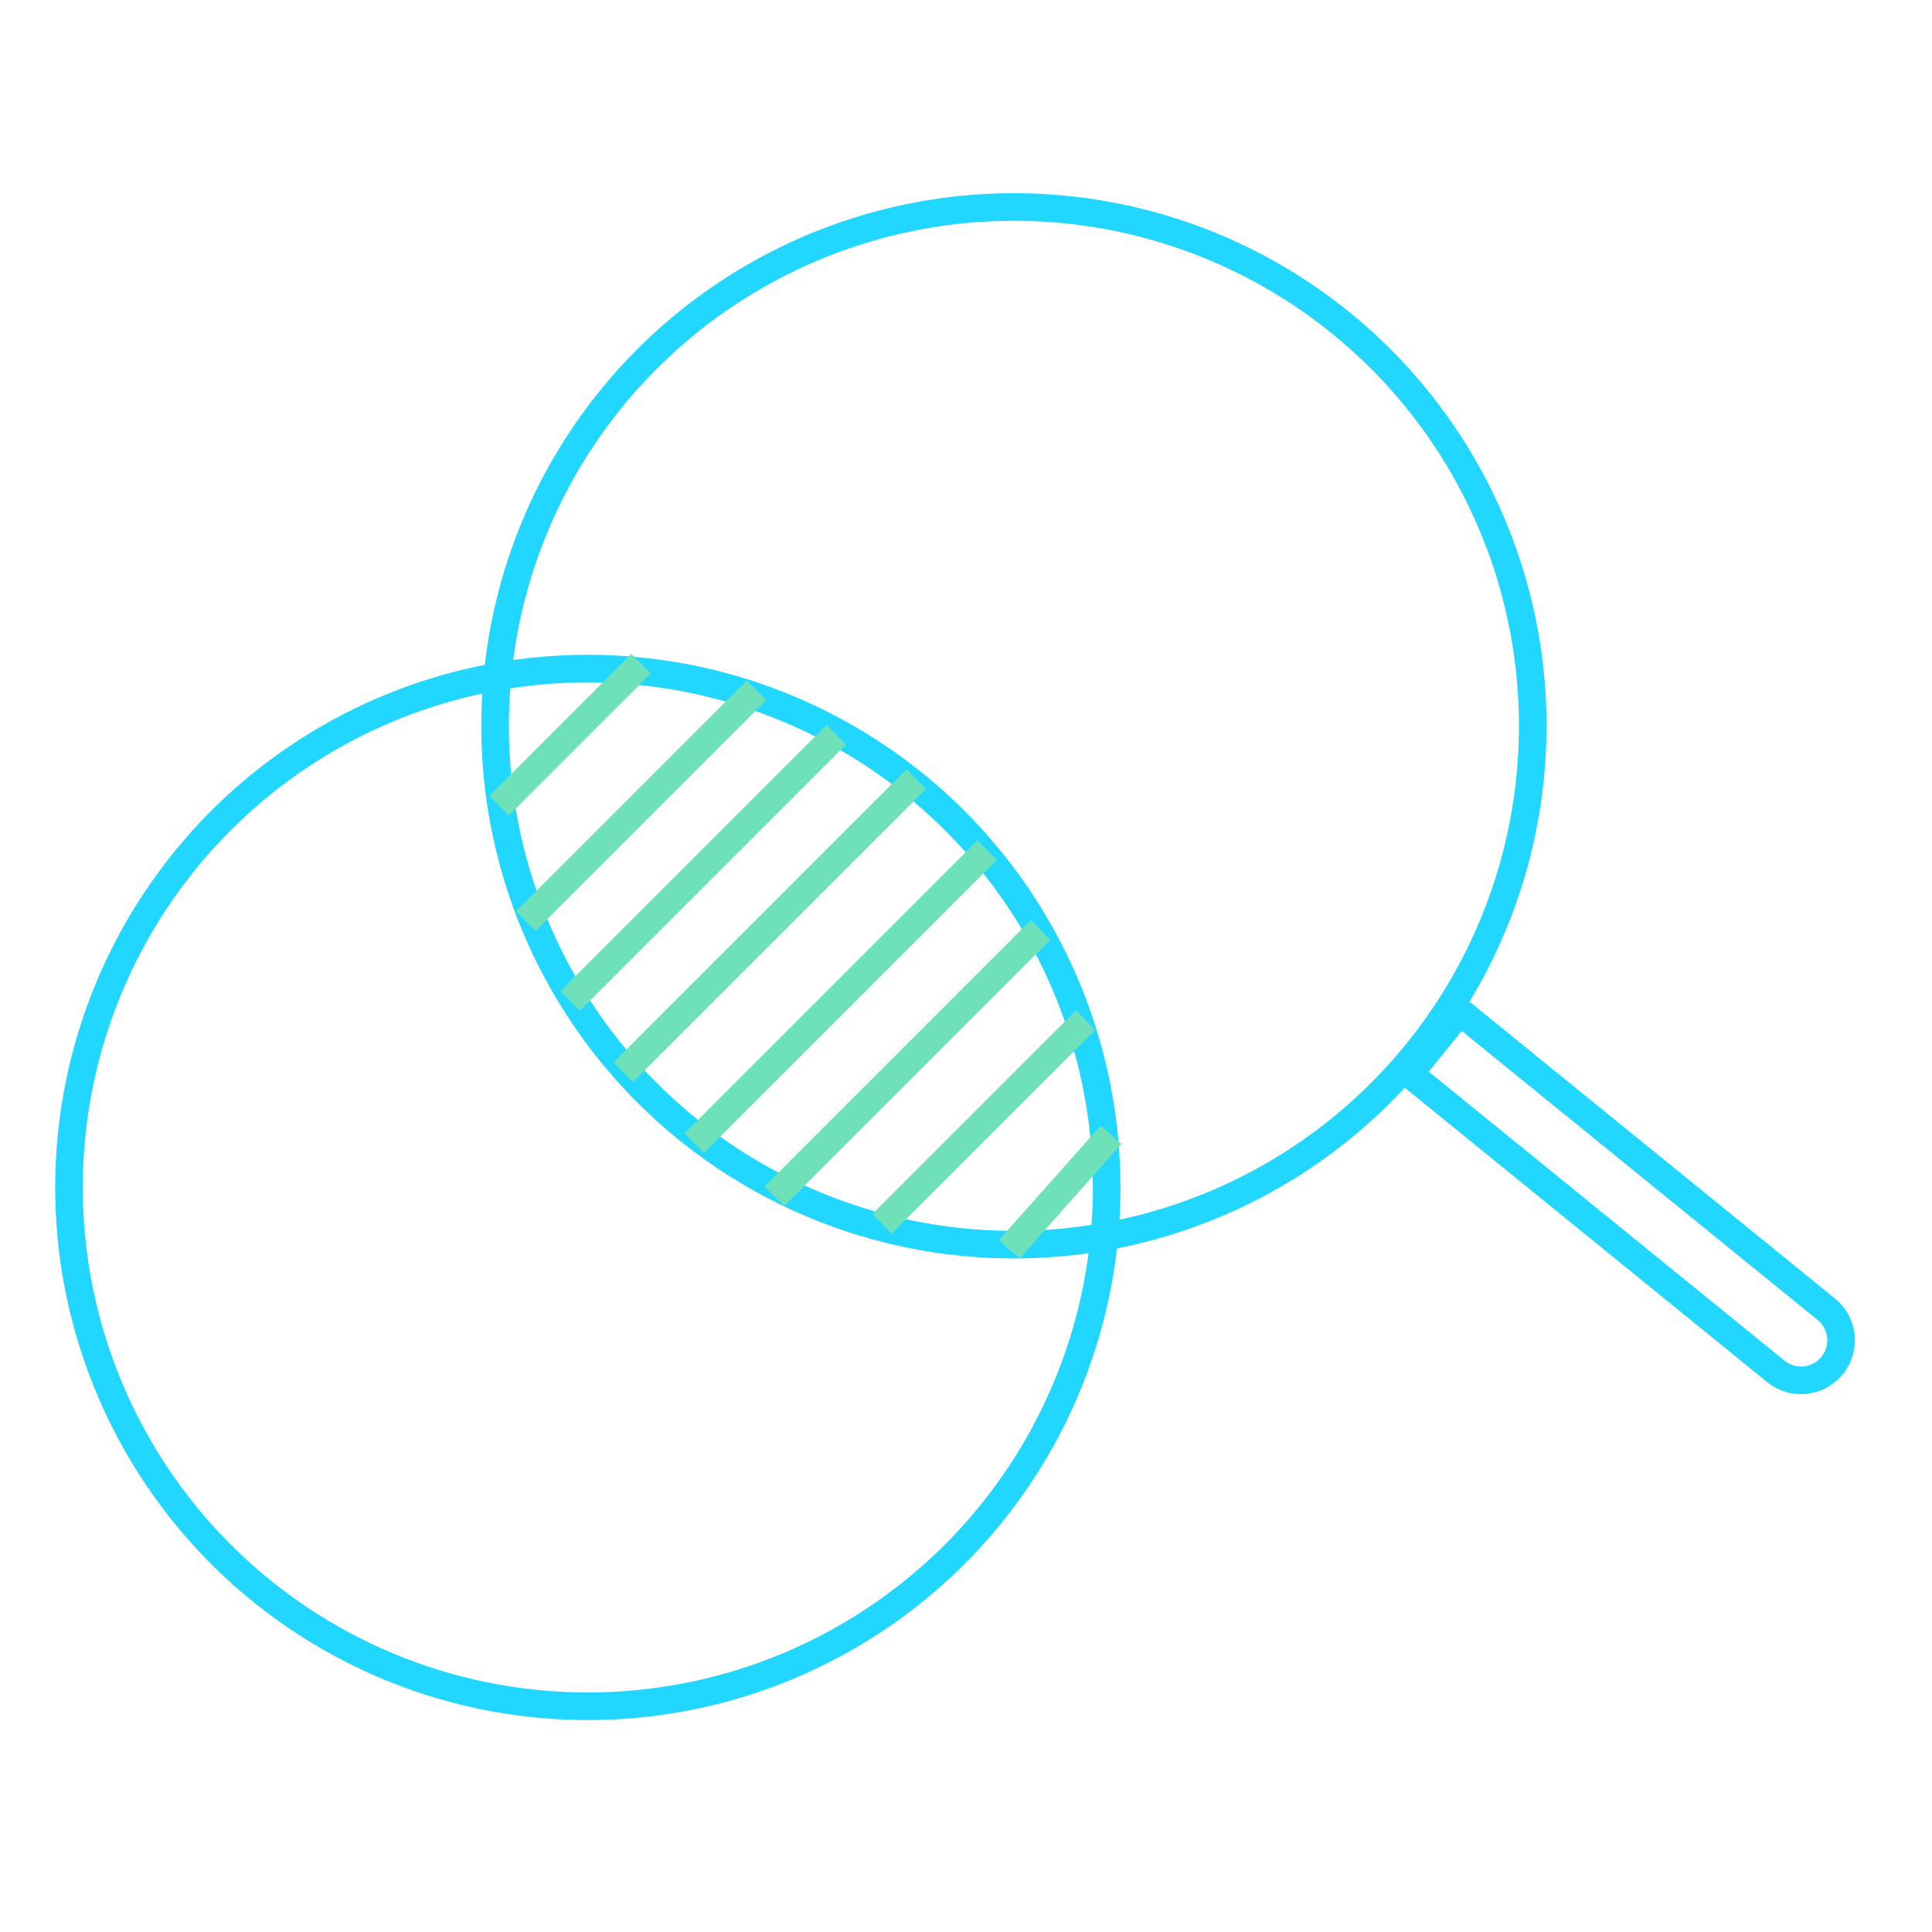 <svg width="70" height="70" viewBox="0 0 70 70" fill="none" xmlns="http://www.w3.org/2000/svg">
<g id="Frame 1135">
<g id="Group 1870">
<g id="Group 1869">
<g id="Group 1868">
<circle id="Ellipse 1064" cx="21.298" cy="43.023" r="18.798" stroke="#22D7FF"/>
<circle id="Ellipse 1065" cx="36.736" cy="26.298" r="18.798" stroke="#22D7FF"/>
<path id="Vector 154" d="M18.082 29.192C18.339 28.935 21.62 25.655 23.228 24.046M19.047 33.374L27.409 25.011M20.655 36.269L30.304 26.619M22.585 38.842L33.199 28.228M25.158 41.415L35.772 30.801M28.053 43.344L37.702 33.695M31.957 44.342L39.334 36.965M36.568 45.264L40.255 41.115" stroke="#6EE1B8"/>
</g>
<path id="Rectangle 356" d="M51.063 38.901L52.891 36.65L66.171 47.437C66.792 47.942 66.887 48.855 66.382 49.476C65.877 50.098 64.964 50.192 64.343 49.688L51.063 38.901Z" stroke="#22D7FF"/>
</g>
</g>
</g>
</svg>
